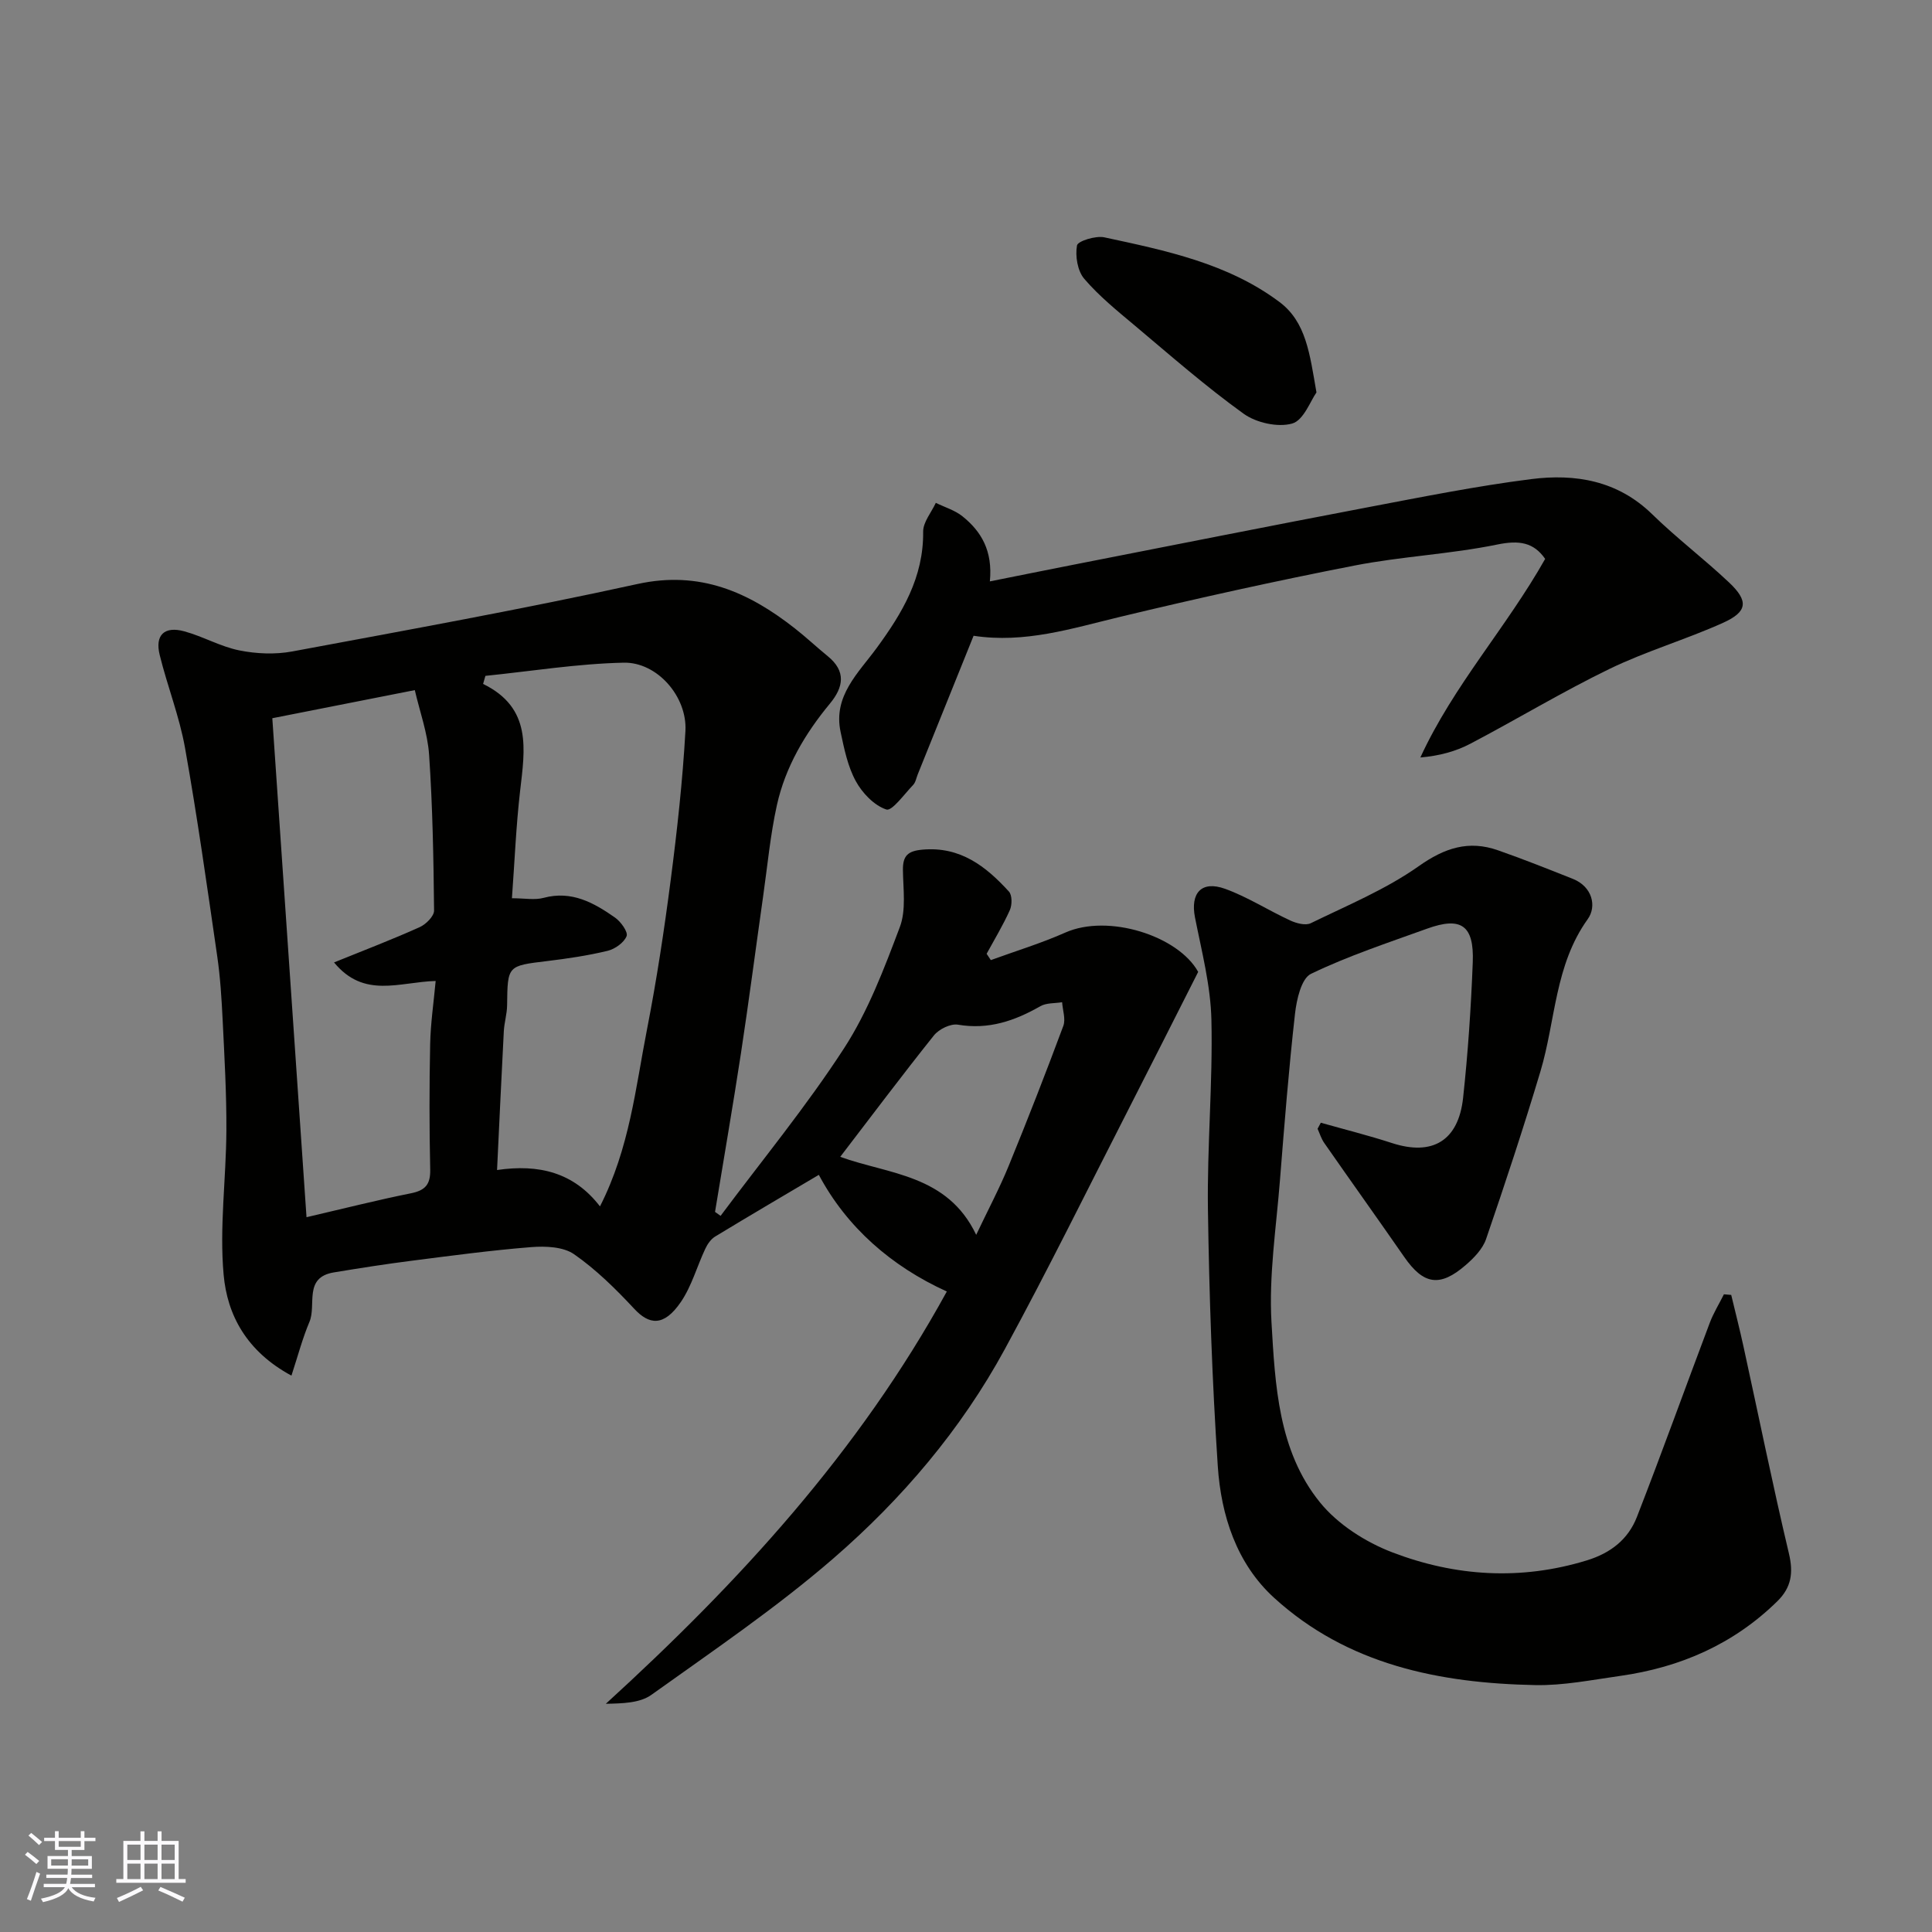 <svg enable-background="new 0 0 400 400" viewBox="0 0 400 400" xmlns="http://www.w3.org/2000/svg"><rect x="0" y="0" width="400" height="400" fill="#808080" stroke="none"/><g fill="#010100"><path d="m205.14 198.78c5.15-1.88 10.42-3.48 15.42-5.7 8.89-3.95 23.38.67 27.51 8.14-4.89 9.66-9.42 18.65-14 27.61-8.63 16.86-16.99 33.88-26.04 50.51-9.05 16.64-21.3 31.03-35.52 43.34-11.83 10.24-24.89 19.09-37.65 28.22-2.38 1.7-5.93 1.78-9.43 1.85 27.51-25.11 52.36-52.1 70.6-85.36-11.49-5.22-20.72-13.3-26.5-24.15-6.91 4.09-14.21 8.37-21.46 12.77-.88.53-1.6 1.57-2.05 2.54-1.72 3.65-2.81 7.71-5.04 10.99-3.58 5.25-6.62 4.71-9.67 1.43-3.82-4.1-7.89-8.12-12.46-11.3-2.24-1.55-5.9-1.7-8.84-1.47-8.32.66-16.61 1.78-24.9 2.84-5.35.68-10.68 1.52-16 2.4-6.31 1.04-3.56 6.73-5.04 10.23-1.45 3.44-2.41 7.1-3.73 11.14-9.32-5.03-13.3-12.59-14.04-20.9-.89-9.85.52-19.89.57-29.86.04-7.6-.4-15.21-.77-22.81-.22-4.44-.49-8.9-1.13-13.29-2.09-14.38-4.11-28.78-6.66-43.09-1.16-6.53-3.66-12.8-5.25-19.27-1.01-4.11.96-6.01 5.1-4.88 3.88 1.06 7.5 3.17 11.4 3.95 3.53.71 7.41.87 10.93.22 23.88-4.45 47.79-8.77 71.5-13.97 12.93-2.83 23.01 1.68 32.6 9.21 2.33 1.83 4.49 3.86 6.78 5.73 3.85 3.13 3.28 6.41.45 9.83-5.15 6.22-9.22 13.11-10.97 21.01-1.37 6.2-1.95 12.57-2.85 18.87-1.54 10.85-2.95 21.72-4.6 32.55-1.67 10.95-3.57 21.87-5.36 32.8.38.27.76.55 1.15.82 8.59-11.52 17.76-22.66 25.56-34.69 4.97-7.66 8.3-16.49 11.55-25.1 1.33-3.52.69-7.86.64-11.82-.03-2.97 1.03-3.94 4.05-4.21 7.83-.7 13.13 3.45 17.9 8.68.68.75.67 2.75.19 3.83-1.39 3.11-3.17 6.04-4.81 9.05.3.43.58.87.87 1.31zm-104.64-58.85c-.16.56-.32 1.11-.48 1.67 10.18 4.98 8.65 13.56 7.66 22.18-.84 7.27-1.13 14.61-1.69 22.19 2.63 0 4.72.42 6.56-.08 5.81-1.56 10.4 1.01 14.79 4.09 1.2.84 2.73 2.98 2.39 3.84-.54 1.35-2.41 2.67-3.94 3.04-4.11.99-8.32 1.61-12.52 2.12-8.22.99-8.18.92-8.28 9.16-.02 1.78-.58 3.56-.68 5.34-.49 9.35-.92 18.71-1.4 28.76 8.66-1.27 15.88.48 21.31 7.53 6.15-12.11 7.36-24.54 9.73-36.62 2-10.24 3.57-20.59 4.91-30.94 1.33-10.25 2.47-20.55 3.05-30.86.4-7.12-5.84-14.3-12.79-14.15-9.58.21-19.09 1.76-28.62 2.73zm-37.04 112.08c8-1.86 14.77-3.58 21.61-4.95 2.98-.6 4.07-1.83 4-4.92-.19-8.65-.19-17.31-.01-25.97.09-4.32.73-8.63 1.14-13.07-7.56.21-14.81 3.72-21.04-3.84 6.39-2.59 12.13-4.78 17.72-7.3 1.3-.58 3-2.27 2.99-3.44-.11-10.76-.3-21.53-1.03-32.26-.31-4.52-1.94-8.95-2.96-13.38-10.16 2.01-19.38 3.83-29.5 5.82 2.34 34.31 4.69 68.6 7.08 103.31zm110.5-12.5c10.02 3.64 22.2 3.63 28.15 16.15 2.47-5.21 4.83-9.64 6.72-14.26 3.93-9.6 7.7-19.27 11.32-29 .52-1.41-.14-3.26-.25-4.9-1.51.25-3.25.11-4.5.82-5.33 3.05-10.74 4.9-17.06 3.83-1.53-.26-3.94.92-4.98 2.22-6.62 8.28-12.98 16.77-19.4 25.14z"/><path d="m273.46 232.45c4.92 1.39 9.88 2.63 14.74 4.21 8.34 2.71 13.75-.43 14.72-9.37 1.01-9.32 1.64-18.7 2-28.07.29-7.65-2.41-9.5-9.46-6.95-8.09 2.92-16.31 5.63-24.03 9.35-2 .96-2.98 5.32-3.31 8.24-1.29 11.43-2.2 22.91-3.11 34.39-.77 9.85-2.33 19.78-1.76 29.57.76 12.94 1.39 26.54 10.01 37.2 3.69 4.57 9.44 8.25 15.01 10.38 13.05 4.99 26.59 5.86 40.27 1.66 4.96-1.52 8.56-4.37 10.36-8.98 5.19-13.33 10.03-26.8 15.08-40.18.77-2.05 1.95-3.95 2.94-5.93.5.04 1.01.08 1.51.13.85 3.54 1.75 7.07 2.53 10.63 3.13 14.31 6.04 28.67 9.42 42.92.95 4 .5 7.01-2.38 9.85-9.08 8.92-20.12 13.72-32.57 15.48-5.84.82-11.74 2.02-17.58 1.9-19.84-.39-38.86-4.21-54.07-18.08-7.75-7.07-10.97-17.02-11.65-27.24-1.17-17.67-1.78-35.39-2.04-53.1-.19-13.09 1.02-26.21.72-39.3-.16-7.1-2.01-14.18-3.4-21.21-.99-5.05 1.33-7.71 6.26-5.92 4.66 1.69 8.92 4.45 13.45 6.54 1.27.59 3.17 1.1 4.26.57 7.58-3.7 15.51-6.98 22.34-11.8 5.39-3.81 10.35-5.42 16.41-3.3 5.21 1.82 10.35 3.87 15.49 5.91 4.09 1.62 5 5.71 3.1 8.35-6.84 9.53-6.64 20.98-9.78 31.49-3.49 11.66-7.31 23.22-11.26 34.73-.7 2.05-2.5 3.91-4.2 5.38-5.36 4.66-8.76 4.09-12.74-1.65-5.49-7.91-11.09-15.74-16.59-23.64-.6-.87-.92-1.94-1.36-2.91.22-.42.45-.83.67-1.25z"/><path d="m204.94 120.37c6.25-1.25 11.8-2.37 17.35-3.46 20.31-3.98 40.6-8.02 60.93-11.89 11.21-2.13 22.43-4.38 33.75-5.82 9.18-1.17 17.95.28 25.11 7.28 5.06 4.94 10.74 9.24 15.89 14.1 4.1 3.86 3.86 6.08-1.26 8.38-7.69 3.46-15.88 5.85-23.46 9.52-9.81 4.76-19.17 10.43-28.83 15.5-3.03 1.59-6.41 2.51-10.35 2.85 6.87-14.94 17.8-26.87 25.84-41.12-2.38-3.41-5.35-3.91-9.92-2.97-9.76 2-19.82 2.45-29.6 4.36-16.29 3.18-32.5 6.77-48.64 10.65-9.89 2.38-19.58 5.49-30.18 3.88-3.81 9.46-7.68 19.08-11.56 28.69-.3.75-.44 1.66-.97 2.21-1.81 1.88-4.37 5.46-5.53 5.07-2.53-.84-4.98-3.4-6.33-5.88-1.67-3.05-2.4-6.69-3.14-10.16-1.6-7.46 3.69-12.24 7.46-17.39 5.32-7.26 9.73-14.64 9.63-24.09-.02-1.98 1.7-3.98 2.62-5.97 1.85.91 3.94 1.52 5.51 2.78 3.91 3.13 6.3 7.16 5.68 13.48z"/><path d="m272.56 81.25c-1.22 1.7-2.65 5.77-5.03 6.44-2.99.84-7.45-.16-10.06-2.04-7.82-5.63-15.1-12.01-22.49-18.22-3.66-3.07-7.42-6.11-10.5-9.71-1.4-1.64-1.89-4.71-1.5-6.9.16-.91 3.88-2.07 5.67-1.68 12.69 2.73 25.53 5.37 36.23 13.37 5.54 4.14 6.28 10.7 7.68 18.74z"/></g><path d="m5.17 384 .55-.58c.85.61 1.65 1.24 2.4 1.87l-.59.64c-.83-.73-1.62-1.37-2.36-1.93m1.22 9.53-.82-.34c.71-1.76 1.37-3.64 1.98-5.63.24.13.5.25.76.36-.6 1.67-1.24 3.54-1.92 5.61m-.5-13.5.57-.54c.56.44 1.31 1.06 2.26 1.87l-.64.64c-.68-.66-1.41-1.32-2.19-1.97m3.25.46h2.24v-1.36h.77v1.36h4.57v-1.36h.76v1.36h2.28v.69h-2.28v1.84h-2.64v1.26h4.18v2.64h-4.21c0 .45-.02.86-.05 1.21h4.32v.69h-4.38c-.04.34-.1.75-.19 1.22h5.15v.69h-4.82c.87 1.19 2.51 1.92 4.93 2.19-.17.31-.3.57-.37.76-2.77-.49-4.52-1.41-5.26-2.76-.56 1.26-2.3 2.23-5.24 2.9-.12-.24-.26-.48-.43-.72 2.73-.55 4.38-1.34 4.96-2.38h-4.38v-.69h4.65c.1-.38.17-.79.21-1.22h-4.32v-.69h4.4c.03-.34.05-.75.05-1.21h-4.2v-2.64h4.23v-1.26h-2.69v-1.84h-2.24zm1.46 4.46v1.29h3.45c.01-.4.02-.57.01-.53v-.32-.45h-3.46zm1.55-2.59h4.57v-1.19h-4.57zm6.11 2.59h-3.42v.77c-.01.19-.01.37-.02.53h3.44z" fill="#fbfafc"/><path d="m32.63 379.16h.82v1.98h3.54v7.89h1.45v.78h-14.36v-.78h1.46v-7.89h3.54v-1.98h.82v1.98h2.73zm-3.49 11.48.5.73c-1.61.82-3.28 1.63-5 2.41-.13-.27-.28-.55-.44-.82 1.75-.72 3.4-1.49 4.94-2.32m-2.78-5.55h2.73v-3.18h-2.73zm0 3.95h2.73v-3.2h-2.73zm3.54-3.95h2.73v-3.18h-2.73zm0 3.95h2.73v-3.2h-2.73zm7.89 4.68c-1.84-.92-3.51-1.7-5.02-2.32l.45-.73c1.89.8 3.57 1.55 5.04 2.23zm-1.62-11.81h-2.73v3.18h2.73zm-2.73 7.13h2.73v-3.2h-2.73z" fill="#fbfafc"/></svg>